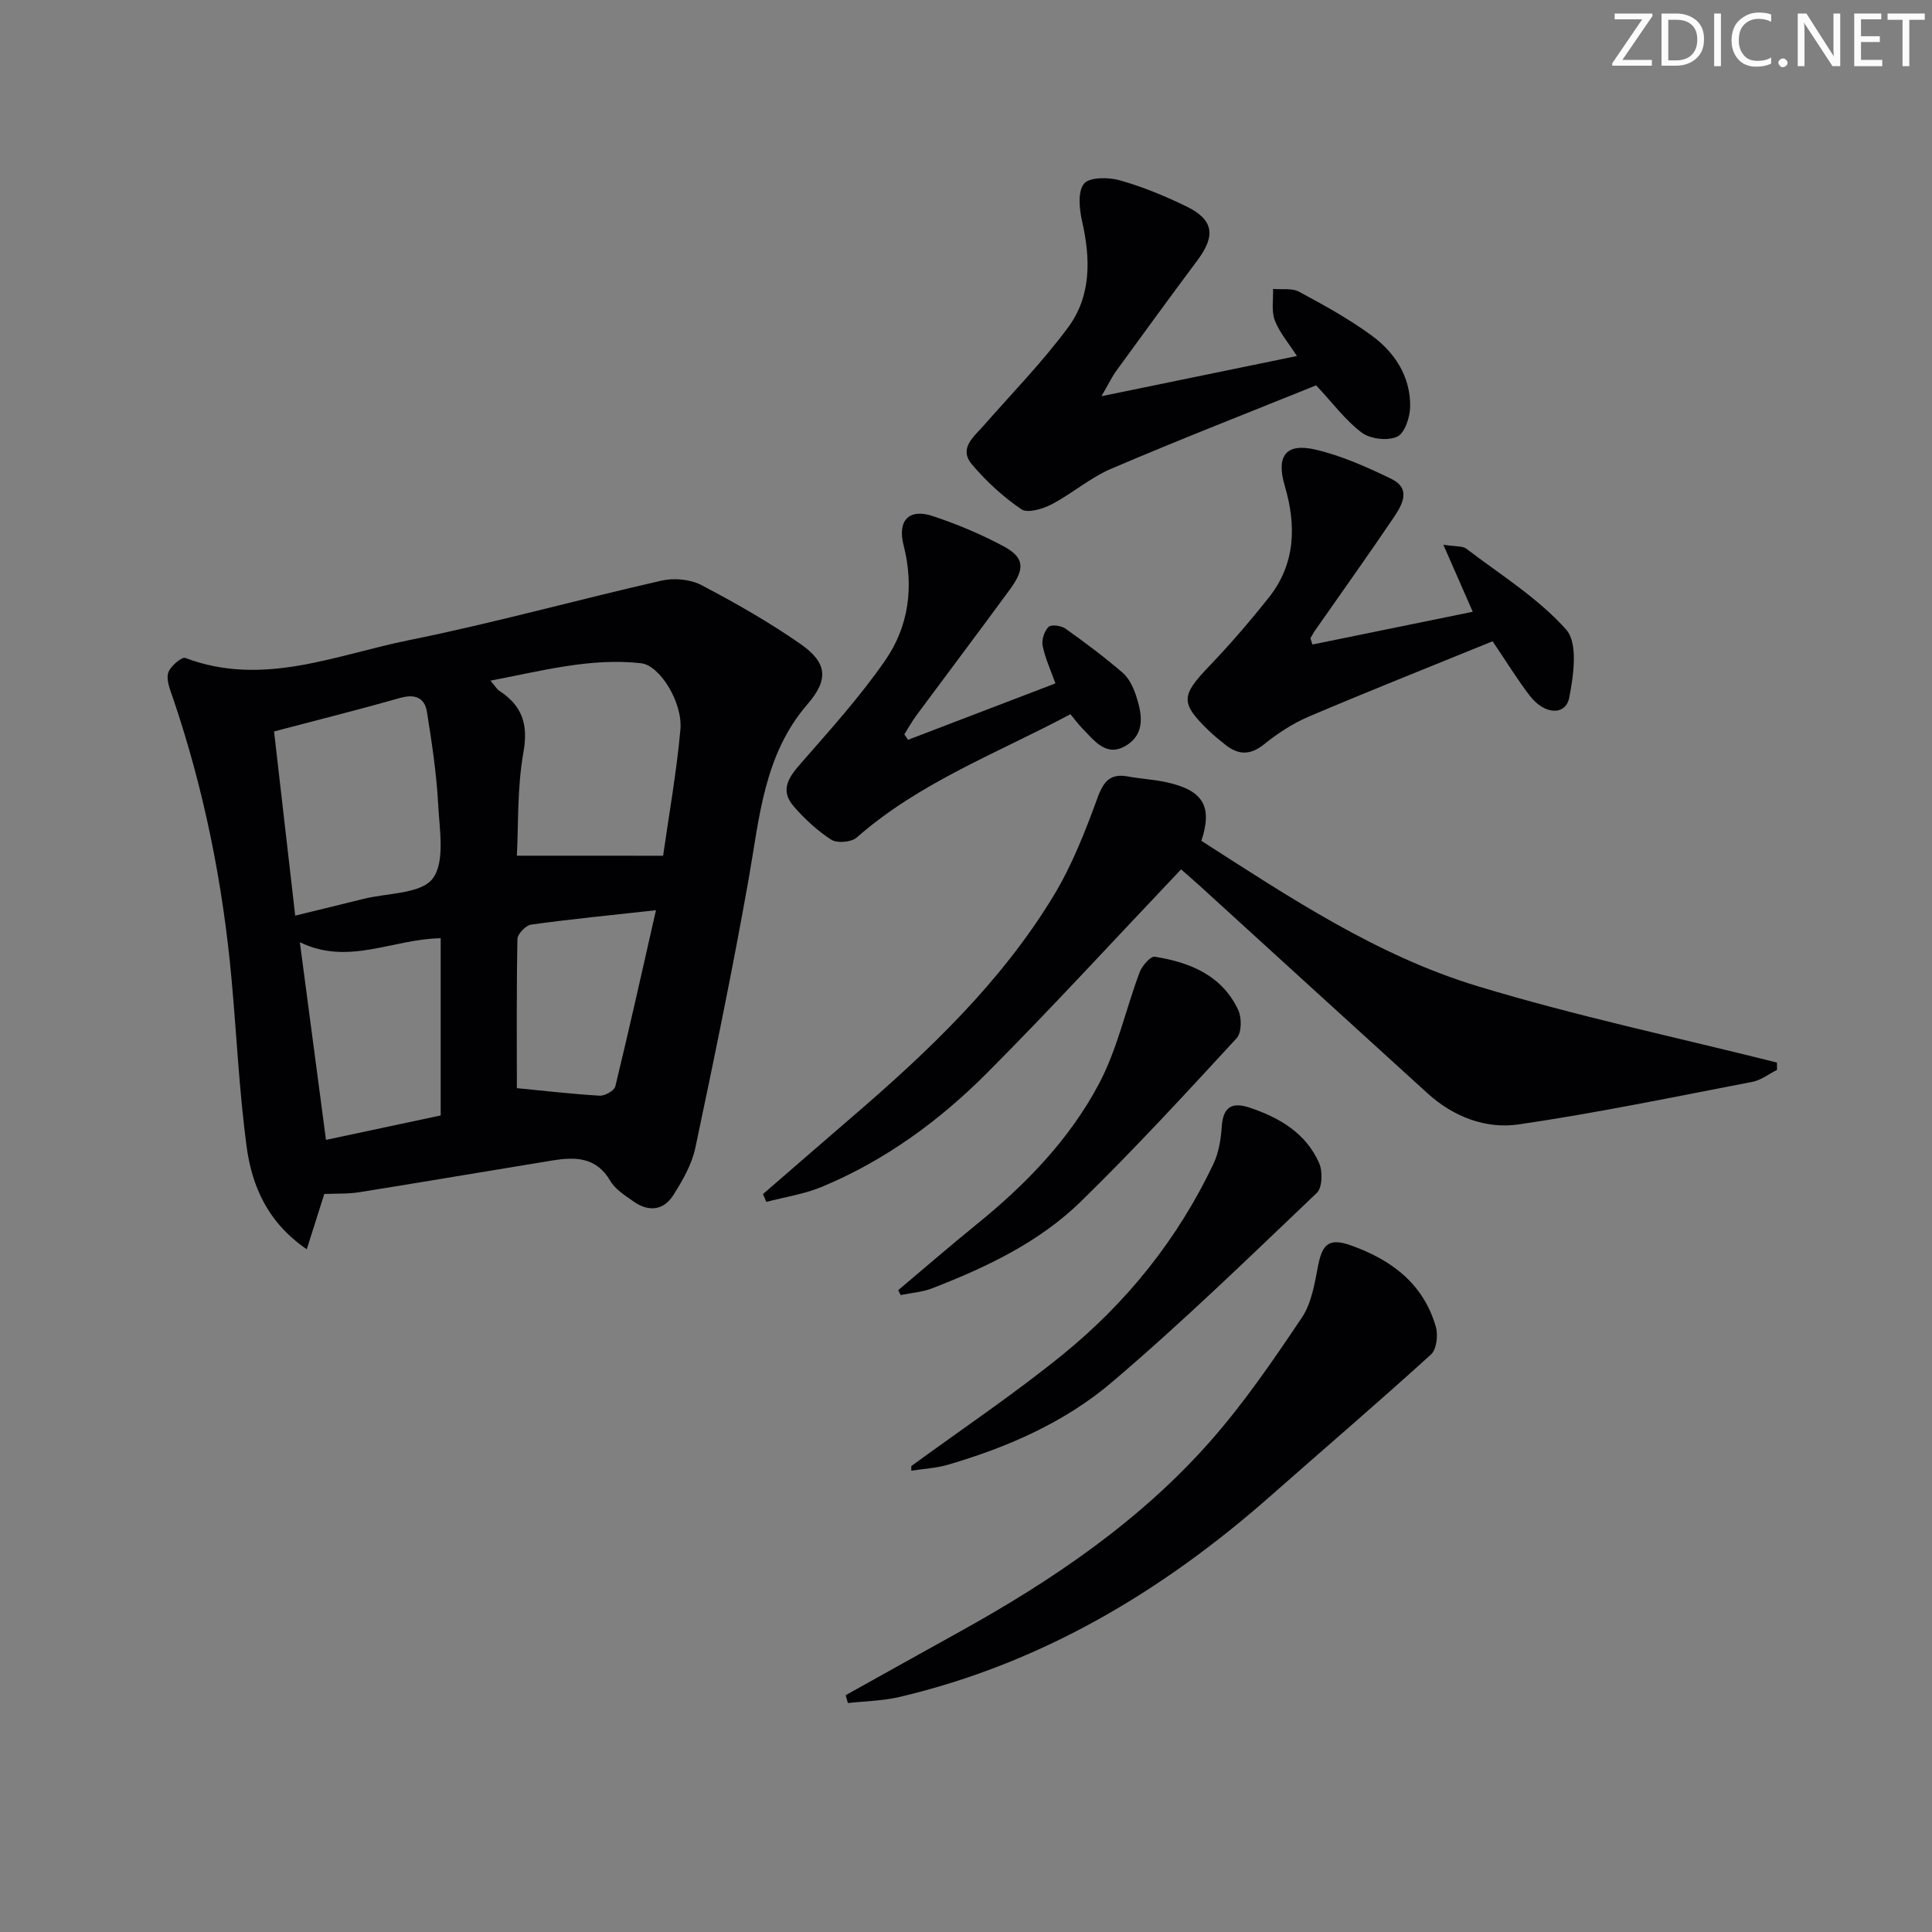 <svg enable-background="new 0 0 400 400" viewBox="0 0 400 400" xmlns="http://www.w3.org/2000/svg"><rect x="0" y="0" width="400" height="400" fill="#808080" stroke="none"/><g fill="#fafbfa"><path d="m342.2 3.2-6.3 9.2h6.1v1.2h-8.2v-.5l6.2-9.1h-5.7v-1.2h7.8v.4z"/><path d="m344 13.7v-10.9h3.1c1.6 0 3 .5 4.1 1.4 1.1 1 1.6 2.2 1.6 3.9s-.5 3-1.6 4-2.5 1.5-4.2 1.5h-3zm1.4-9.6v8.4h1.6c1.4 0 2.5-.4 3.2-1.1.8-.8 1.2-1.8 1.2-3.2s-.4-2.4-1.2-3.1-1.8-1-3.1-1z"/><path d="m356.3 2.8v10.9h-1.4v-10.9z"/><path d="m366.6 13.2c-.8.4-1.8.6-3 .6-1.6 0-2.8-.5-3.7-1.5s-1.4-2.3-1.4-3.9c0-1.7.5-3.2 1.6-4.2s2.4-1.6 4-1.6c1 0 1.9.1 2.6.4v1.5c-.8-.4-1.6-.6-2.6-.6-1.2 0-2.2.4-3 1.2s-1.1 1.9-1.1 3.3c0 1.3.4 2.3 1.1 3.1s1.6 1.1 2.8 1.1c1.1 0 2-.2 2.8-.7v1.3z"/><path d="m368.2 13c0-.3.1-.5.3-.6.2-.2.4-.3.6-.3.3 0 .5.1.7.3s.3.4.3.6-.1.5-.3.6c-.2.2-.4.3-.7.3s-.5-.1-.6-.3c-.2-.2-.3-.4-.3-.6z"/><path d="m381.1 13.7h-1.7l-5.5-8.4c-.2-.2-.3-.5-.4-.7 0 .2.1.8.1 1.5v7.6h-1.4v-10.9h1.8l5.3 8.3c.3.4.4.6.4.8 0-.3-.1-.8-.1-1.6v-7.5h1.4v10.9z"/><path d="m389.7 13.7h-5.8v-10.9h5.6v1.2h-4.2v3.5h3.9v1.2h-3.9v3.7h4.4z"/><path d="m398.4 4.1h-3.1v9.6h-1.4v-9.6h-3.1v-1.3h7.7v1.3z"/></g><path d="m67.14 247.2c-1.24 3.93-2.32 7.33-3.63 11.45-8.17-5.6-11.39-13.18-12.48-21.45-1.5-11.35-2.04-22.83-3.07-34.25-1.79-19.91-5.69-39.39-12.12-58.35-.58-1.71-1.45-3.69-1.03-5.25.36-1.33 2.81-3.41 3.56-3.13 16.05 6.08 31.12-.62 46.3-3.68 17.55-3.54 34.84-8.36 52.31-12.33 2.57-.58 5.9-.29 8.2.91 7.04 3.68 13.99 7.65 20.51 12.18 5.61 3.89 5.92 7.38 1.51 12.48-9.08 10.49-9.95 23.51-12.21 36.27-3.3 18.6-7.12 37.12-11.03 55.61-.73 3.45-2.65 6.77-4.57 9.8-2.02 3.19-5.15 3.48-8.23 1.29-1.75-1.25-3.79-2.51-4.82-4.28-2.92-5-7.32-4.96-12.03-4.2-13.26 2.16-26.49 4.42-39.76 6.54-2.44.41-4.96.28-7.41.39zm70.15-70.03c1.2-8.47 2.79-17.27 3.58-26.14.5-5.57-4.25-13.27-8.12-13.71-10.46-1.18-20.49 1.57-31.2 3.6.99 1.16 1.33 1.78 1.85 2.12 4.7 3.08 6.01 6.9 4.97 12.72-1.31 7.34-1.02 14.97-1.36 21.4 10.35.01 19.84.01 30.28.01zm-76.17 12.4c5.17-1.27 9.65-2.34 14.11-3.46 4.96-1.24 11.91-1.01 14.34-4.2 2.62-3.44 1.42-10.12 1.15-15.35-.34-6.41-1.31-12.79-2.32-19.14-.47-2.96-2.47-3.8-5.55-2.92-8.41 2.39-16.89 4.51-26.11 6.94 1.46 12.67 2.89 25.09 4.38 38.13zm.96 5.51c1.84 13.88 3.6 27.25 5.41 40.92 8.43-1.8 16.44-3.5 23.75-5.06 0-12.71 0-24.63 0-36.69-10 .16-19.05 5.73-29.16.83zm44.93 30.21c5.61.54 11.36 1.22 17.13 1.56 1.08.06 3.04-1.03 3.25-1.91 2.87-11.81 5.51-23.67 8.42-36.49-9.48 1.05-17.69 1.85-25.85 2.98-1.1.15-2.81 1.93-2.83 2.99-.21 10.58-.12 21.17-.12 30.87z" fill="#010104"/><path d="m244.53 179.99c-13.7 14.43-26.61 28.53-40.09 42.07-9.91 9.96-21.23 18.24-34.33 23.68-3.62 1.5-7.62 2.09-11.45 3.1-.23-.54-.46-1.08-.69-1.62 6.1-5.28 12.18-10.58 18.3-15.84 15.84-13.61 30.97-27.94 41.88-45.95 3.82-6.31 6.56-13.36 9.11-20.33 1.28-3.51 2.74-5.01 6.4-4.32 2.61.49 5.29.61 7.87 1.18 7.63 1.68 9.53 5.02 7.21 12.13 18.21 11.68 36.35 23.77 57.15 30.08 20.39 6.19 41.32 10.62 62.01 15.82 0 .51.01 1.01.01 1.52-1.69.85-3.3 2.13-5.08 2.47-16.11 3.1-32.2 6.45-48.42 8.82-6.81.99-13.5-1.58-18.83-6.42-15.77-14.32-31.5-28.69-47.25-43.04-1.47-1.33-2.96-2.61-3.8-3.35z" fill="#010104"/><path d="m272.49 79.78c-13.89 5.61-28.25 11.21-42.41 17.26-4.36 1.86-8.1 5.15-12.34 7.37-1.85.96-4.98 1.91-6.27 1.03-3.78-2.57-7.28-5.78-10.24-9.29-2.8-3.31.36-5.68 2.42-8.03 5.9-6.73 12.19-13.17 17.5-20.35 4.81-6.5 4.65-14.22 2.88-21.99-.57-2.53-.93-6.1.4-7.75 1.12-1.38 5.04-1.36 7.37-.71 4.76 1.34 9.4 3.26 13.86 5.43 5.61 2.73 6.07 6.04 2.28 11.11-5.67 7.6-11.25 15.26-16.83 22.93-.85 1.16-1.47 2.49-3.06 5.24 14.16-2.91 26.96-5.54 40.46-8.32-1.73-2.71-3.62-4.87-4.58-7.39-.73-1.94-.28-4.32-.36-6.5 1.82.16 3.93-.21 5.41.59 5.11 2.75 10.24 5.58 14.92 8.99 4.85 3.53 8.12 8.5 8.06 14.74-.02 2.2-1.11 5.54-2.69 6.27-1.96.91-5.54.49-7.32-.83-3.39-2.54-6-6.11-9.46-9.8z" fill="#010104"/><path d="m175.09 350.97c7.91-4.41 15.81-8.82 23.73-13.21 19.17-10.63 37.2-22.86 51.77-39.38 7-7.94 13.04-16.78 18.95-25.59 2.02-3.01 2.65-7.1 3.37-10.8.88-4.52 2.36-5.71 6.77-4.15 8.39 2.98 15.05 7.94 17.6 16.89.49 1.72.15 4.65-1.01 5.7-10.94 9.94-22.18 19.56-33.27 29.34-22.39 19.74-47.41 34.65-76.73 41.56-3.48.82-7.14.87-10.72 1.27-.14-.54-.3-1.09-.46-1.63z" fill="#010104"/><path d="m271.72 133.44c10.97-2.24 21.95-4.48 33.2-6.78-1.94-4.42-3.79-8.64-6.09-13.88 2.63.41 3.98.23 4.74.81 7.09 5.41 14.89 10.23 20.71 16.79 2.46 2.78 1.52 9.46.61 14.07-.75 3.76-5.11 3.54-8.12-.35-2.63-3.41-4.88-7.11-7.74-11.33-12.64 5.15-25.39 10.21-38.01 15.57-3.31 1.41-6.46 3.46-9.27 5.73-2.87 2.32-5.33 2.28-8.03.14-1.17-.93-2.34-1.87-3.41-2.9-5.97-5.75-5.81-7.28 0-13.34 4.36-4.55 8.49-9.35 12.41-14.29 5.53-6.98 5.68-14.95 3.27-23.11-1.8-6.11.17-8.94 6.39-7.48 5.41 1.27 10.65 3.62 15.69 6.06 4.2 2.04 2.22 5.41.46 8.02-5.3 7.85-10.81 15.55-16.23 23.32-.37.52-.66 1.1-.99 1.65.13.41.27.86.41 1.3z" fill="#010104"/><path d="m188 153.17c10.09-3.86 20.17-7.72 30.51-11.68-1-2.81-2.13-5.24-2.64-7.79-.25-1.22.34-3.02 1.21-3.9.54-.55 2.62-.28 3.5.34 4.06 2.88 8.05 5.88 11.83 9.12 1.3 1.12 2.2 2.96 2.76 4.65 1.24 3.74 2.06 7.87-1.91 10.38-4.16 2.64-6.67-.93-9.21-3.52-.8-.82-1.48-1.76-2.43-2.9-15.05 8.04-31.19 14.05-44.26 25.54-1.11.97-4.04 1.22-5.25.44-2.89-1.85-5.51-4.3-7.78-6.9-2.99-3.44-.94-6.16 1.62-9.07 6-6.85 12.13-13.66 17.3-21.12 4.91-7.07 6.01-15.31 3.83-23.87-1.31-5.12 1.1-7.67 6.01-6.05 5.01 1.66 9.95 3.73 14.61 6.22 4.38 2.34 4.58 4.61 1.42 8.94-6.39 8.73-12.91 17.36-19.35 26.06-.93 1.26-1.7 2.65-2.54 3.98.25.38.51.76.77 1.13z" fill="#010104"/><path d="m188.68 303.53c10.44-7.63 21.21-14.86 31.25-23 13.31-10.79 23.91-23.99 31.3-39.56 1.09-2.3 1.54-5.05 1.71-7.63.27-4.1 2.03-5.28 5.83-4 6.2 2.08 11.61 5.29 14.34 11.45.76 1.72.67 5.09-.47 6.18-13.95 13.29-27.78 26.74-42.44 39.21-9.77 8.31-21.63 13.49-34.02 17.1-2.42.7-5 .82-7.51 1.21 0-.31 0-.64.01-.96z" fill="#010104"/><path d="m185.96 267.12c5.4-4.54 10.73-9.17 16.21-13.61 10.17-8.23 19.25-17.59 25.36-29.12 3.8-7.17 5.54-15.41 8.42-23.1.5-1.34 2.26-3.35 3.14-3.21 7.27 1.16 13.89 3.84 17.26 11 .76 1.61.74 4.72-.31 5.86-10.56 11.46-21.13 22.95-32.28 33.84-8.66 8.45-19.58 13.61-30.79 17.96-2.04.79-4.33.94-6.5 1.39-.17-.33-.34-.67-.51-1.01z" fill="#010104"/></svg>